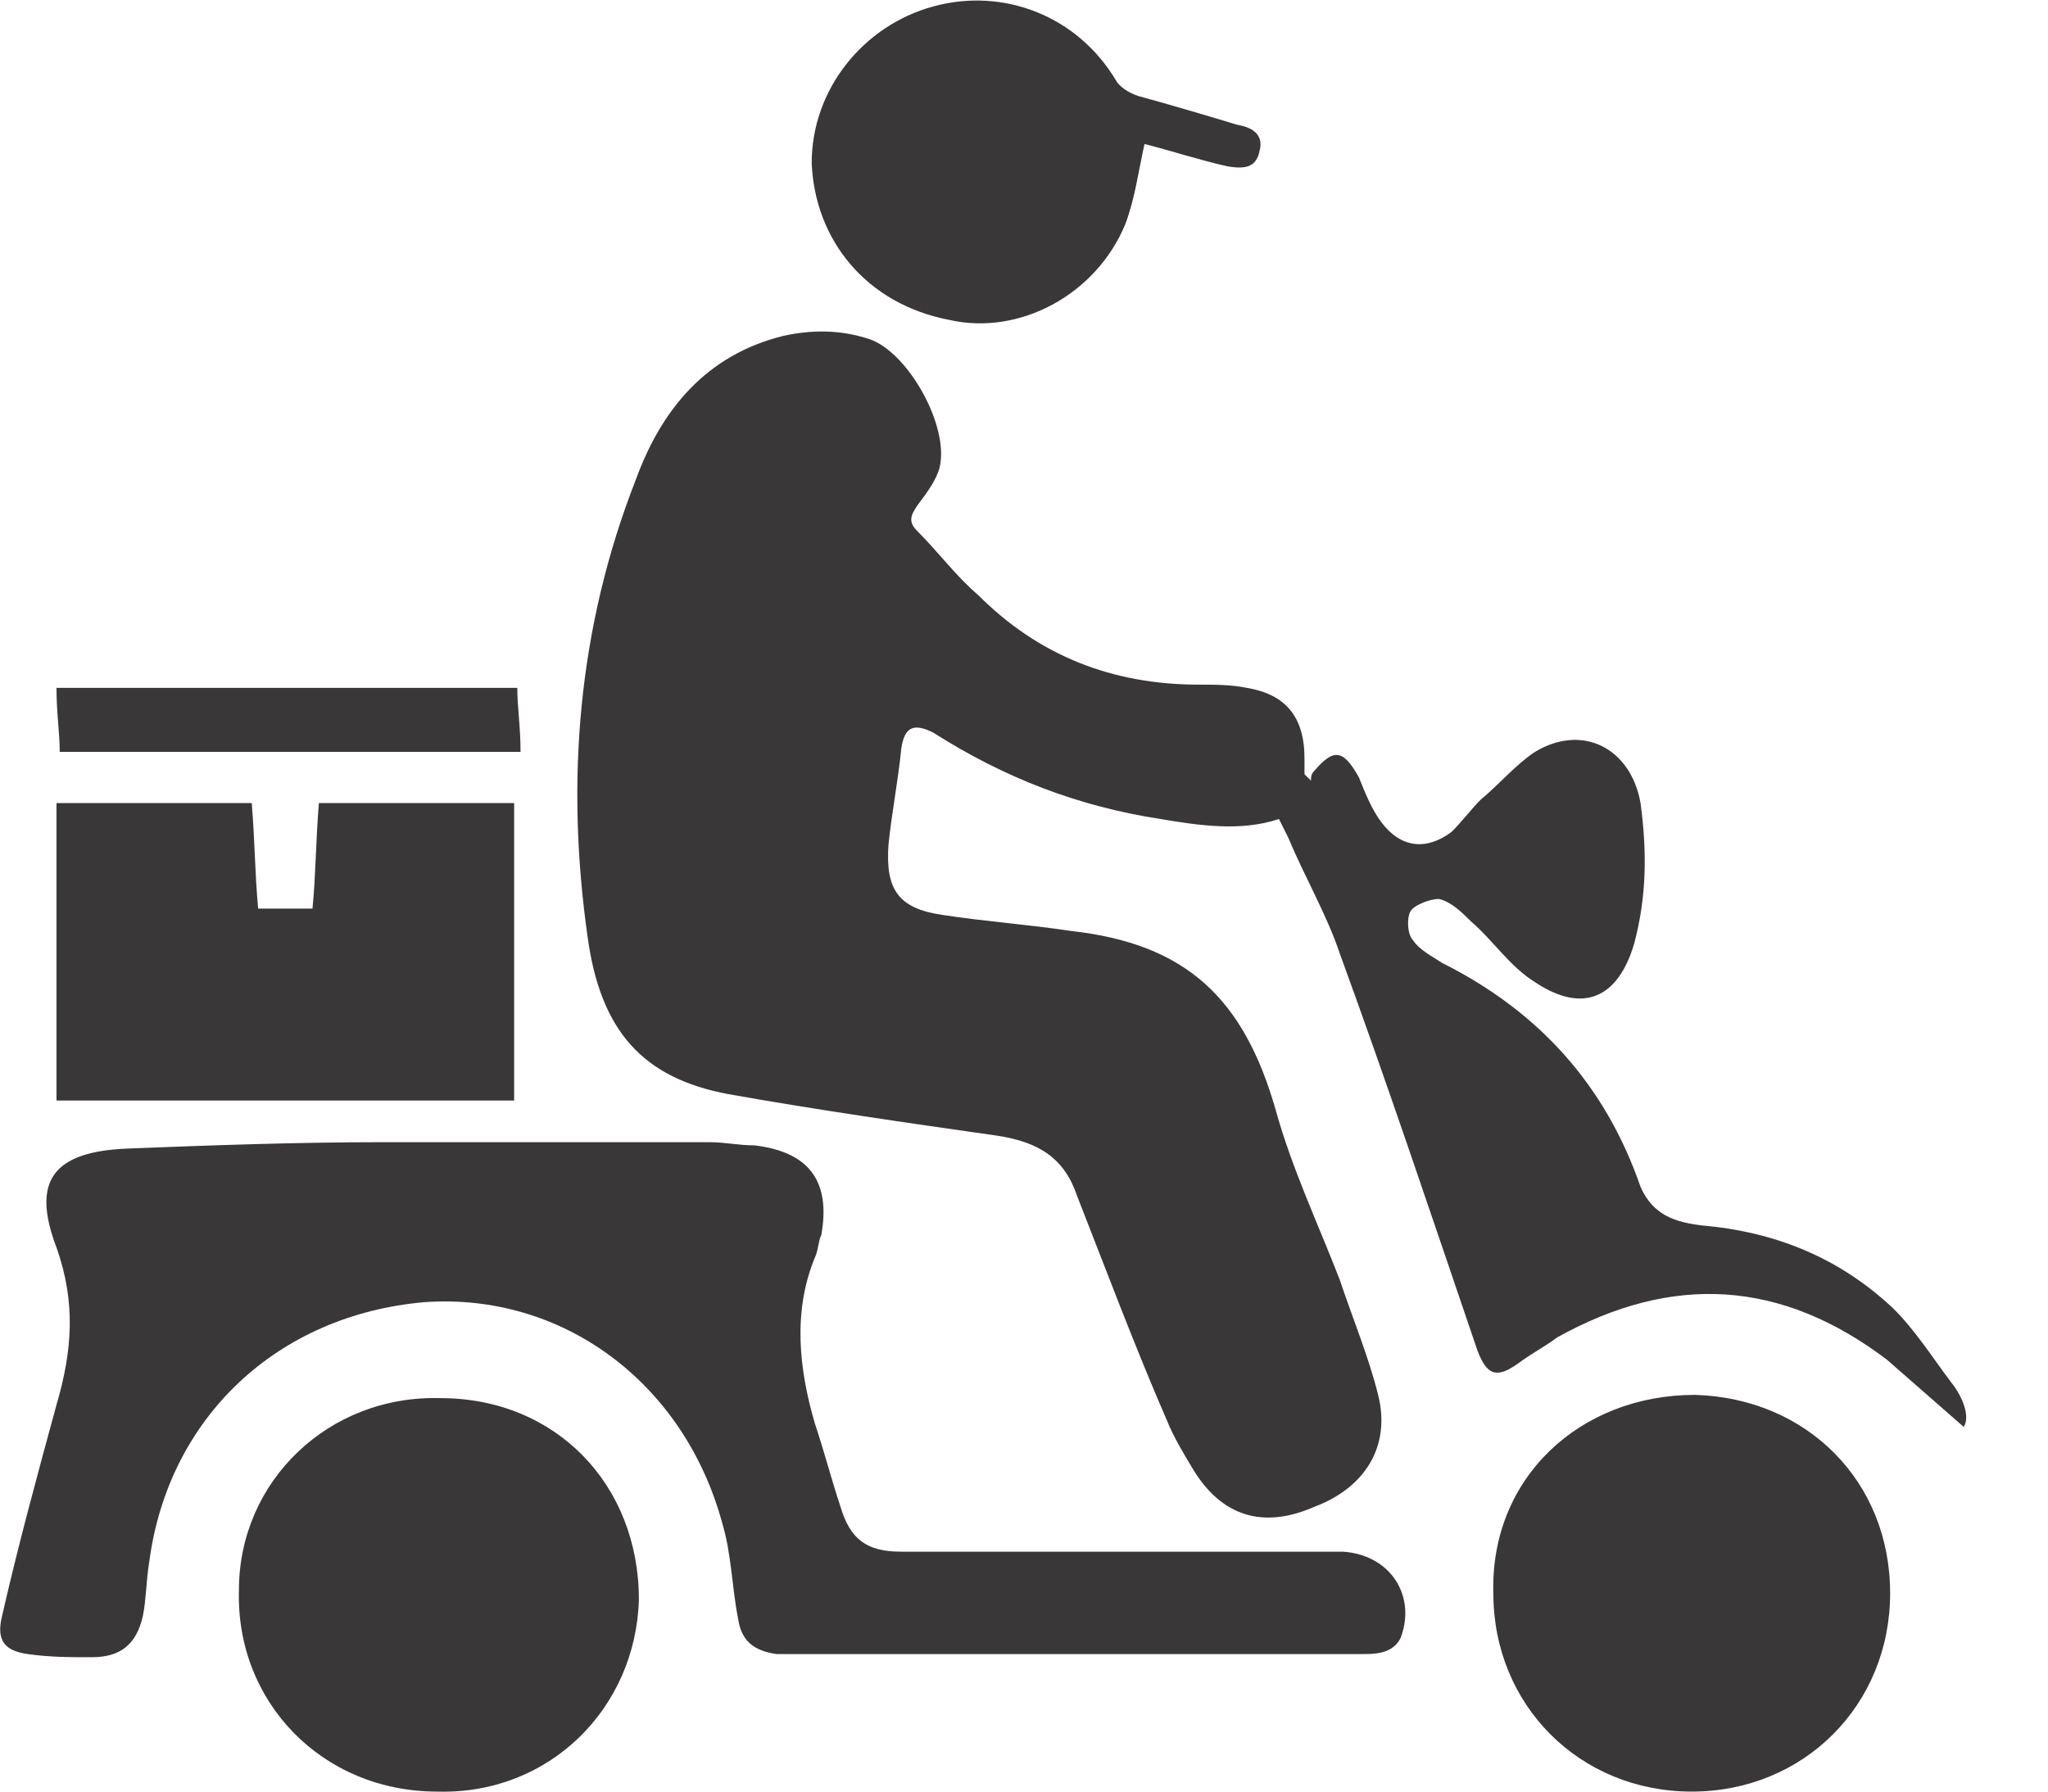 <svg width="24" height="21" viewBox="0 0 24 21" fill="none" xmlns="http://www.w3.org/2000/svg">
<path d="M6.1 8.813C6.1 8.513 6.062 8.288 6.062 8.063H0.662C0.662 8.363 0.7 8.588 0.7 8.813H6.1ZM22.863 16.2C22.637 15.9 22.45 15.6 22.188 15.338C21.55 14.738 20.8 14.438 19.938 14.363C19.637 14.325 19.375 14.25 19.225 13.912C18.812 12.713 18.025 11.85 16.9 11.287C16.788 11.213 16.637 11.137 16.562 11.025C16.488 10.95 16.488 10.762 16.525 10.688C16.562 10.613 16.75 10.537 16.863 10.537C17.012 10.575 17.125 10.688 17.238 10.8C17.5 11.025 17.688 11.325 17.988 11.512C18.55 11.887 18.962 11.7 19.15 11.062C19.3 10.5 19.3 9.975 19.225 9.413C19.113 8.775 18.55 8.475 17.988 8.813C17.762 8.963 17.575 9.188 17.35 9.375C17.238 9.488 17.125 9.638 17.012 9.75C16.712 9.975 16.413 9.938 16.188 9.638C16.075 9.488 16 9.3 15.925 9.113C15.738 8.775 15.625 8.775 15.4 9.038C15.363 9.075 15.363 9.113 15.363 9.15L15.287 9.075V8.888C15.287 8.4 15.062 8.138 14.613 8.063C14.425 8.025 14.238 8.025 14.05 8.025C13.037 8.025 12.175 7.688 11.463 6.975C11.2 6.75 11.012 6.488 10.75 6.225C10.637 6.113 10.675 6.038 10.75 5.925C10.863 5.775 10.975 5.625 11.012 5.475C11.125 4.988 10.637 4.125 10.188 3.975C9.85 3.863 9.512 3.863 9.175 3.938C8.275 4.163 7.75 4.8 7.45 5.625C6.775 7.35 6.625 9.15 6.887 10.988C7.037 12.075 7.525 12.637 8.537 12.825C9.587 13.012 10.637 13.162 11.688 13.312C12.175 13.387 12.475 13.575 12.625 14.025C12.963 14.887 13.3 15.787 13.675 16.65C13.75 16.837 13.863 17.025 13.975 17.212C14.312 17.775 14.8 17.925 15.4 17.663C16 17.438 16.3 16.95 16.15 16.35C16.038 15.9 15.85 15.45 15.7 15C15.438 14.325 15.137 13.688 14.95 13.012C14.575 11.7 13.9 11.062 12.55 10.912C12.062 10.838 11.537 10.8 11.05 10.725C10.525 10.65 10.375 10.425 10.412 9.9C10.45 9.525 10.525 9.15 10.562 8.775C10.6 8.513 10.713 8.475 10.938 8.588C11.762 9.113 12.625 9.45 13.6 9.6C14.05 9.675 14.537 9.75 14.988 9.6L15.1 9.825C15.287 10.275 15.55 10.725 15.7 11.175C16.262 12.713 16.788 14.287 17.312 15.825C17.425 16.125 17.538 16.163 17.8 15.975C17.95 15.863 18.1 15.787 18.25 15.675C19.6 14.925 20.875 15 22.113 15.938L23.012 16.725C23.087 16.613 23.012 16.387 22.863 16.2Z" fill="#393737"/>
<path d="M15.738 18.188H10.562C10.15 18.188 9.963 18.038 9.85 17.663C9.738 17.325 9.663 17.025 9.55 16.688C9.363 16.05 9.288 15.375 9.55 14.738C9.588 14.663 9.588 14.55 9.625 14.475C9.738 13.838 9.475 13.5 8.838 13.425C8.65 13.425 8.5 13.388 8.313 13.388H4.488C3.475 13.388 2.463 13.425 1.488 13.463C0.625 13.5 0.363 13.838 0.663 14.625C0.888 15.263 0.85 15.825 0.663 16.463C0.438 17.288 0.213 18.113 0.025 18.938C-0.05 19.238 0.063 19.35 0.325 19.388C0.588 19.425 0.813 19.425 1.075 19.425C1.413 19.425 1.6 19.275 1.675 18.938C1.713 18.75 1.713 18.525 1.75 18.3C1.975 16.613 3.25 15.413 4.975 15.263C6.588 15.15 8.013 16.2 8.463 17.85C8.575 18.225 8.575 18.6 8.65 18.975C8.688 19.238 8.838 19.35 9.1 19.388H16C16.188 19.388 16.337 19.35 16.413 19.2C16.6 18.713 16.3 18.225 15.738 18.188ZM19.863 16.35C18.512 16.35 17.462 17.325 17.5 18.675C17.5 19.988 18.512 21 19.825 21C21.137 21 22.15 19.988 22.15 18.675C22.15 17.363 21.175 16.388 19.863 16.35Z" fill="#393737"/>
<path d="M5.162 16.388C3.85 16.35 2.8 17.363 2.8 18.638C2.762 19.95 3.775 21 5.125 21C6.437 21.038 7.45 20.025 7.487 18.75C7.487 17.4 6.512 16.388 5.162 16.388ZM3.025 10.65C2.987 10.238 2.987 9.863 2.95 9.413H0.662V12.9H6.025V9.413H3.737C3.7 9.863 3.7 10.275 3.662 10.65H3.025ZM11.125 3.75C11.95 3.938 12.85 3.45 13.188 2.625C13.3 2.325 13.338 2.025 13.412 1.688C13.713 1.763 14.05 1.875 14.387 1.95C14.613 1.988 14.725 1.95 14.762 1.763C14.8 1.613 14.725 1.5 14.5 1.463C14.125 1.35 13.75 1.238 13.338 1.125C13.225 1.088 13.113 1.013 13.075 0.938C12.625 0.188 11.762 -0.15 10.938 0.075C10.113 0.3 9.512 1.05 9.512 1.913C9.55 2.813 10.15 3.563 11.125 3.75Z" fill="#393737"/>
</svg>
